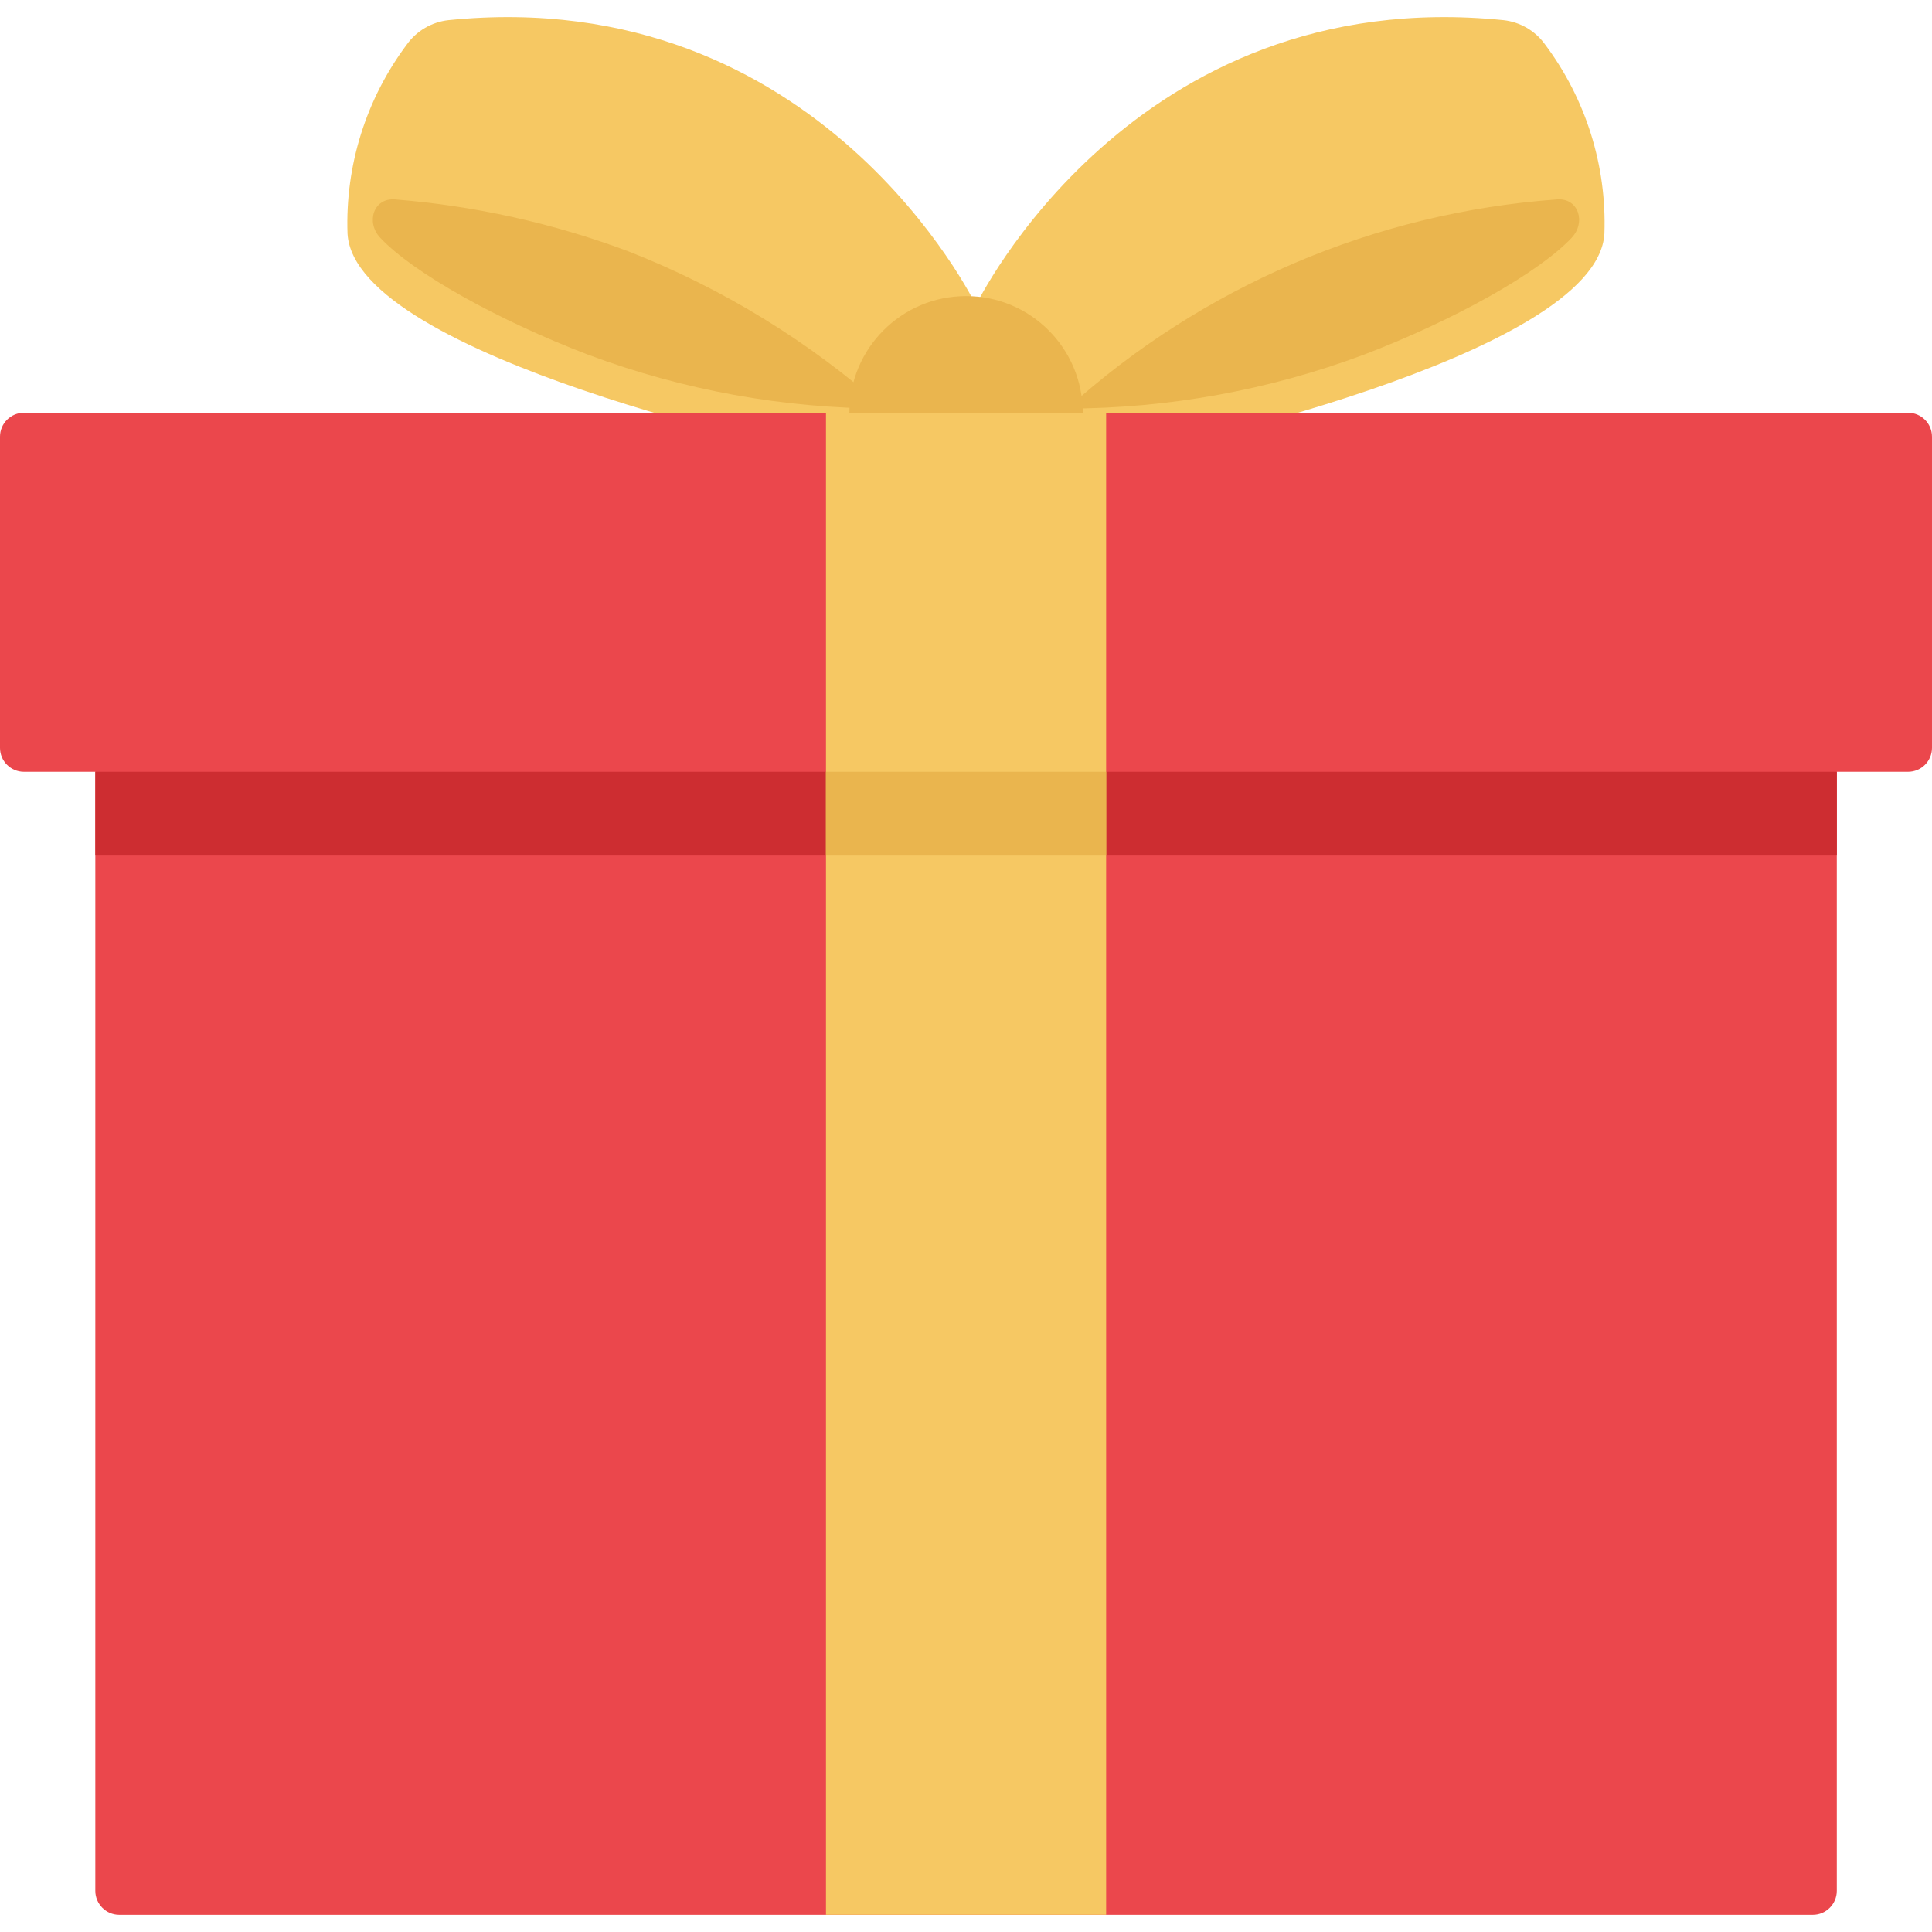 <svg width="259" height="259" viewBox="0 0 259 259" fill="none" xmlns="http://www.w3.org/2000/svg">
<path d="M130.84 40.904C130.84 40.904 151.712 -2.339 201.563 2.702C203.787 2.949 205.803 4.125 207.112 5.939C212.592 13.24 215.405 22.198 215.083 31.321C214.141 47.982 152.625 60.815 152.625 60.815L139.588 58.225L130.84 40.904Z" fill="#F6C863"/>
<path d="M182.85 47.544C170.125 52.301 156.653 54.749 143.068 54.773C161.213 38.371 184.319 28.503 208.714 26.734C211.589 26.497 212.664 29.787 210.686 31.888C206.228 36.608 194.897 42.947 182.85 47.544V47.544Z" fill="#EAB54E"/>
<path d="M130.831 40.904C130.831 40.904 109.959 -2.339 60.108 2.702C57.884 2.949 55.868 4.125 54.559 5.939C49.078 13.24 46.266 22.198 46.588 31.321C47.53 47.982 109.046 60.815 109.046 60.815L122.083 58.225L130.831 40.904Z" fill="#F6C863"/>
<path d="M78.82 47.544C91.545 52.301 105.017 54.749 118.602 54.773C108.454 45.746 96.781 38.594 84.129 33.652C74.108 29.914 63.617 27.586 52.956 26.734C50.081 26.497 49.006 29.787 50.984 31.888C55.426 36.608 66.789 42.947 78.82 47.544V47.544Z" fill="#EAB54E"/>
<path d="M129.509 70.981C138.149 70.981 145.153 63.977 145.153 55.337C145.153 46.697 138.149 39.693 129.509 39.693C120.87 39.693 113.866 46.697 113.866 55.337C113.866 63.977 120.87 70.981 129.509 70.981Z" fill="#EAB54E"/>
<path d="M3.208 55.334H255.791C257.563 55.334 258.999 56.77 258.999 58.542V100.26C258.999 102.032 257.563 103.469 255.791 103.469H3.208C1.436 103.469 0 102.032 0 100.26V58.542C0 56.77 1.436 55.334 3.208 55.334V55.334Z" fill="#EB474C"/>
<path d="M246.237 94.644V253.498C246.232 255.267 244.799 256.701 243.029 256.706H15.987C14.217 256.701 12.784 255.267 12.778 253.498V94.644H246.237Z" fill="#EB474C"/>
<path d="M12.778 103.469H246.241V114.699H12.778V103.469Z" fill="#CD2D31"/>
<path d="M110.729 55.334H148.287V256.703H110.729V55.334Z" fill="#F6C863"/>
<path d="M110.719 103.469H148.297V114.699H110.719V103.469Z" fill="#EAB54E"/>
</svg>
